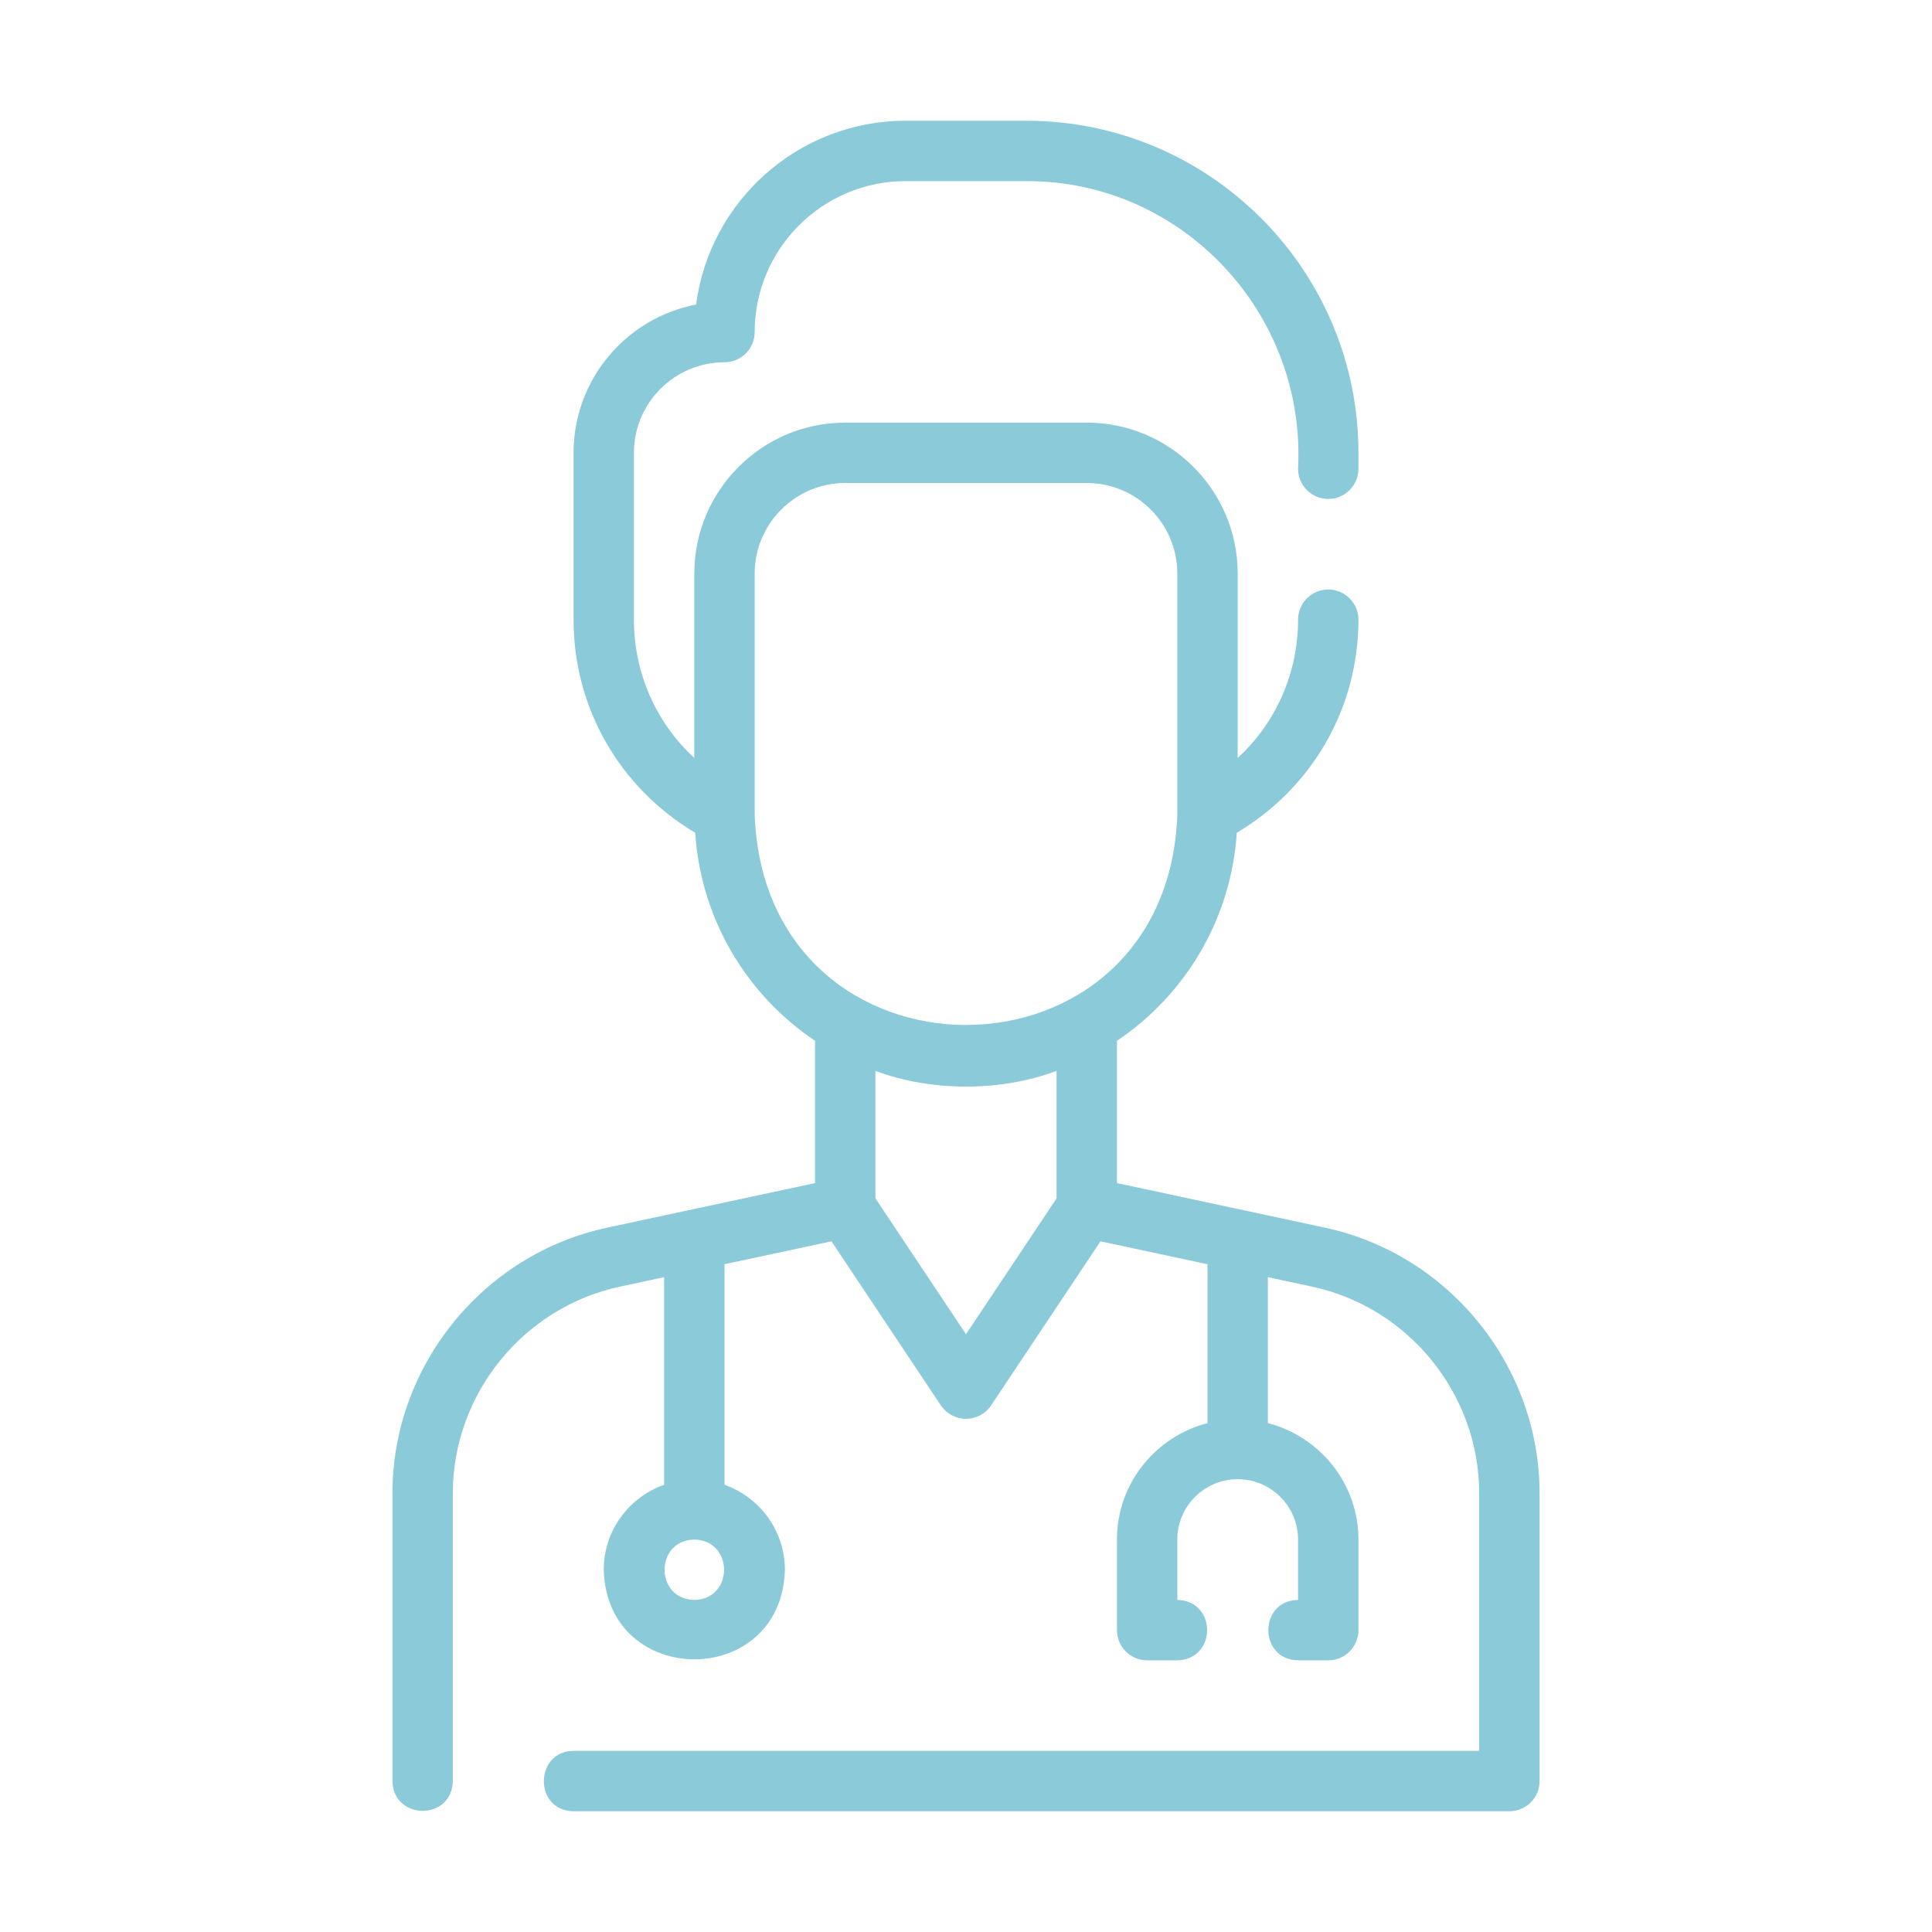 <svg width="64" height="64" viewBox="0 0 64 64" fill="none" xmlns="http://www.w3.org/2000/svg">
<path d="M20.114 40.667C15.992 41.551 13 45.252 13 49.468V59C13.028 60.304 14.971 60.326 15 59C15 59 15 49.468 15 49.468C15 46.188 17.327 43.31 20.533 42.622L22 42.308V49.184C20.838 49.598 20 50.698 20 52C20.105 55.95 25.893 55.962 26 52C26 50.698 25.162 49.598 24 49.184V41.879L27.545 41.12L31.168 46.555C31.354 46.833 31.666 47 32 47C32.334 47 32.647 46.833 32.832 46.555L36.455 41.12L40 41.879V47.142C38.28 47.589 37 49.141 37 51V54C37 54.553 37.448 55 38 55H39C40.314 54.972 40.317 53.026 39 53C39 53 39 51 39 51C39 49.898 39.897 49 41 49C42.103 49 43 49.898 43 51V53C41.683 53.017 41.69 54.982 43 55C43 55 44 55 44 55C44.552 55 45 54.553 45 54V51C45 49.141 43.72 47.589 42 47.142V42.308L43.467 42.622C46.673 43.31 49 46.188 49 49.468V58H19C17.699 58.008 17.677 59.984 19 60C19 60 50 60 50 60C50.552 60 51 59.553 51 59V49.468C51 45.252 48.008 41.551 43.886 40.667L37 39.191V34.478C39.257 32.964 40.784 30.456 40.97 27.586C43.463 26.105 45 23.463 45 20.528C45 19.976 44.552 19.528 44 19.528C43.448 19.528 43 19.976 43 20.528C43 22.305 42.261 23.948 41 25.108V19C41 16.243 38.757 14 36 14H28C25.243 14 23 16.243 23 19V25.108C21.739 23.948 21 22.305 21 20.528V15C21 13.346 22.346 12 24 12C24.552 12 25 11.553 25 11C25 8.243 27.243 6 30 6H34C39.167 5.984 43.27 10.387 43 15.528C43 16.081 43.448 16.528 44 16.528C44.552 16.528 45 16.081 45 15.528V15C45 8.935 40.065 4 34 4H30C26.449 4 23.507 6.658 23.059 10.089C20.75 10.53 19 12.565 19 15V20.528C19 23.463 20.537 26.105 23.03 27.586C23.216 30.456 24.743 32.964 27 34.478V39.191L20.114 40.667ZM23 53C21.686 52.977 21.686 51.023 23 51C24.314 51.023 24.314 52.977 23 53ZM35 39.697L32 44.197L29 39.697V35.475C30.86 36.168 33.14 36.168 35 35.475C35 35.475 35 39.697 35 39.697ZM25 27V19C25 17.346 26.346 16 28 16H36C37.654 16 39 17.346 39 19V27C38.649 36.271 25.352 36.273 25 27Z" fill="#8BCAD9"/>
</svg>
